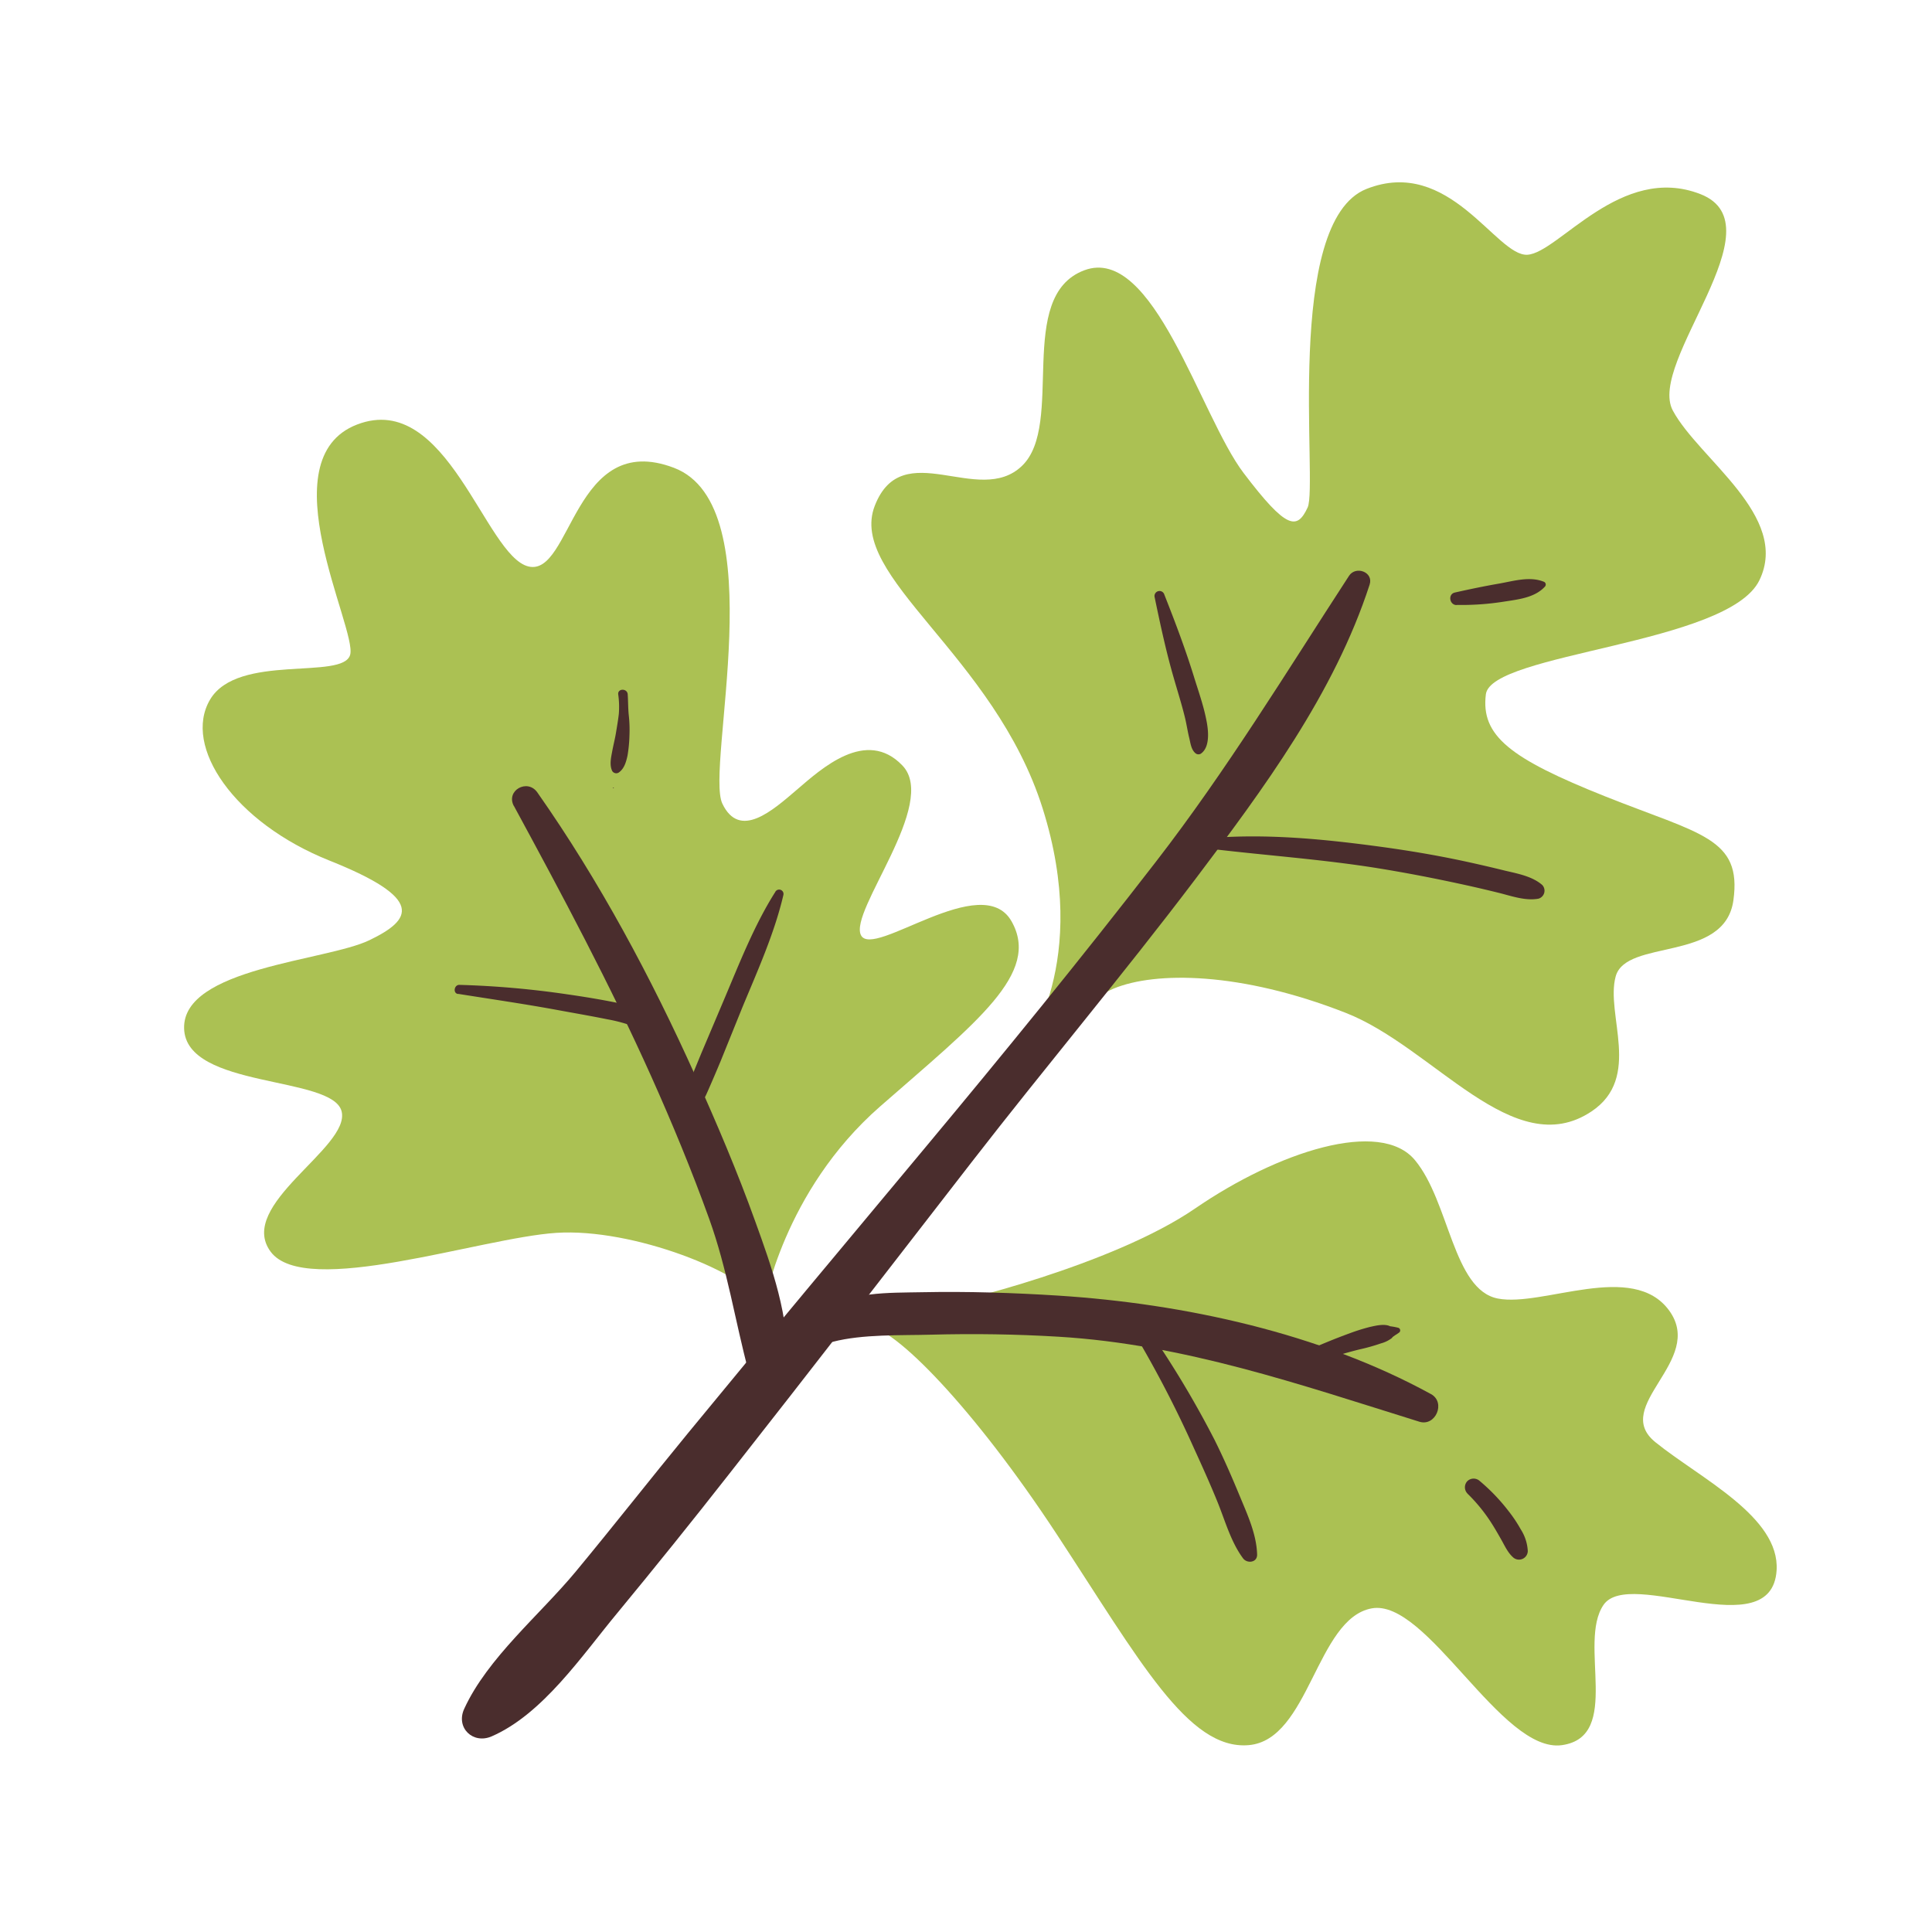 <svg xmlns="http://www.w3.org/2000/svg" viewBox="0 0 512 512"><defs><style>.parsleycls-1{fill:none;}.parsleycls-2{fill:#abc153;}.parsleycls-3{fill:#4a2d2d;}</style></defs><g id="Capa_2" data-name="Capa 2"><g id="bocetos"><rect class="parsleycls-1" width="512" height="512"/><path class="parsleycls-2" d="M270.82,279.45c.92-1.84,18.35-24.32,5.51-65.15s-51.84-61.47-44.5-80.28,27.53.46,39-10.55S269,78.52,287.34,71.63s30.73,38.54,42.2,53.68,14.22,15.14,17,9.17-6.43-75.69,15.59-84.41S396.52,68,404.78,67.51s24.77-24.32,45.87-16.06-14.22,44.5-7.34,57.34,31.2,28,22.94,45S395.14,173,393.77,184s6.42,17,31.65,27.06,36.24,11,33.95,27.53-28.44,10.09-31.2,20.18,7.09,26.78-6.42,35.78c-20.64,13.77-41.74-17-65.14-26.14-27.89-10.94-50.46-11-61.47-6.43S275,282.66,275,282.66Z"/><path class="parsleycls-2" d="M202.47,346s5.05-30.27,30.74-52.75,42.66-35.33,34.86-49.09-36.7,10.09-39.91,3.67,20.64-34.86,11-44.95-21.56.91-28,6.42-15.14,13.3-19.73,3.67,13.76-78.91-12.84-89-27.07,28.9-38.54,26.15-21.56-46.79-45.41-37.62,0,54.13-1.84,61S63,173,55.67,185.4,62.09,218,87.33,228.07s22,15.59,10.55,21.1-49.55,7.34-49.09,23.39,39.45,12.39,41.75,22-28,24.78-18.81,37.16,55.51-3.67,75.69-5S197.88,337.25,202.47,346Z"/><path class="parsleycls-2" d="M250.64,345.5c1.38,0,44-10.09,66.06-25.23s49.08-23.85,58.26-12.84,10.09,34.4,22,36.7,35.78-10.09,45.41,3.21-15.59,25.23-3.67,34.86,33,19.73,32.12,33.95c-1.31,20.33-39-.92-45.88,9.18s5.05,34.86-11,37.15-35.78-39-50.46-36.24S347,461.11,330.92,462.48,302,440,280,406.52s-43.12-55-50-55S250.64,345.5,250.64,345.5Z"/><path class="parsleycls-3" d="M357.5,152.61c-16.68,25.63-32.39,51.48-51.14,75.72C286.52,254,266,279.17,245.21,304.1c-21,25.2-42.06,50.33-62.87,75.68-10,12.18-19.73,24.6-29.79,36.74-9.42,11.36-23.37,22.87-29.53,36.34-2.3,5,2.32,9.46,7.29,7.29,13.58-5.92,24-21.51,33.24-32.63q15.06-18.24,29.66-36.87c21.62-27.49,43-55.19,64.4-82.82,19.46-25.1,39.93-49.42,59.1-74.76,18.13-24,36.88-49.29,46.26-78.15,1.08-3.34-3.68-5.06-5.47-2.31Z"/><path class="parsleycls-3" d="M136.19,213.58c12.81,23.63,25.42,47.21,36.43,71.76,5.54,12.37,10.74,24.94,15.33,37.69,4.83,13.41,6.82,26.93,10.46,40.56,1.55,5.81,9.68,4.25,10.07-1.36.91-12.92-4-26.57-8.35-38.59-4.69-13.05-10.14-25.87-15.84-38.51C172.54,259,158.83,233.41,142.4,210c-2.62-3.75-8.45-.5-6.21,3.63Z"/><path class="parsleycls-3" d="M379.19,369.43c-29.41-16.12-65.45-23.95-98.75-26.08-12-.76-24-1.14-36-.9-9.05.18-19.33-.22-27.11,5.14-4,2.73-1.63,9.27,3.36,8,8-2.06,18-1.66,26.17-1.89,11.2-.3,22.44-.13,33.62.54,33.35,2,64.09,12.71,95.67,22.53,4.31,1.34,7.06-5.13,3.08-7.32Z"/><path class="parsleycls-3" d="M205.48,236.34c-5.61,8.83-9.54,19-13.63,28.63l-6,14.17c-1,2.43-2,4.86-3,7.31-.89,2.23-1.87,4.38-1,6.76a1.34,1.34,0,0,0,1.92.78c2.27-1.07,3.11-3.27,4.07-5.45q1.59-3.62,3.11-7.27L196.72,267c4-9.65,8.5-19.6,10.88-29.79a1.16,1.16,0,0,0-2.12-.89Z"/><path class="parsleycls-3" d="M121.38,263.38c8.85,1.41,17.73,2.69,26.55,4.32,4.34.8,8.7,1.55,13,2.42a41.73,41.73,0,0,1,5.16,1.26c1.42.48,2.56,1.47,4.1,1.13a1.36,1.36,0,0,0,1-.95c1-3.48-4.41-5.13-6.85-5.64-4.56-.95-9.19-1.72-13.79-2.38A242.15,242.15,0,0,0,121.71,261c-1.35,0-1.73,2.2-.33,2.42Z"/><path class="parsleycls-3" d="M163.83,184a23.57,23.57,0,0,1,.16,5.24c-.19,1.66-.48,3.3-.75,4.95s-.7,3.28-1,4.92-.77,3.6,0,5.21a1.25,1.25,0,0,0,1.69.44c1.49-1,2-2.83,2.37-4.52a38.46,38.46,0,0,0,.52-5.57,35.28,35.28,0,0,0-.2-5.24c-.18-1.81-.15-3.62-.27-5.43-.11-1.62-2.68-1.6-2.52,0Z"/><path class="parsleycls-3" d="M162.56,208.9a.1.1,0,0,0,0-.2.1.1,0,0,0,0,.2Z"/><path class="parsleycls-3" d="M306,158.31c1.51,7.26,3.06,14.51,5.14,21.64,1,3.48,2.12,7,2.95,10.49.4,1.71.66,3.46,1.08,5.17.33,1.36.5,3,1.58,3.95a1.23,1.23,0,0,0,1.46.19c2.64-1.79,2-6.58,1.42-9.26-.74-3.66-2-7.23-3.11-10.79-2.3-7.5-5.07-14.81-7.95-22.1a1.33,1.33,0,0,0-2.57.71Z"/><path class="parsleycls-3" d="M386,160.31a71,71,0,0,0,12.36-.84c3.8-.6,8.3-1,11.05-4a.8.8,0,0,0-.35-1.33c-3.74-1.48-8-.14-11.8.52s-7.82,1.49-11.71,2.37c-1.9.43-1.43,3.29.45,3.32Z"/><path class="parsleycls-3" d="M321.28,225c14.68,1.74,29.43,2.76,44,5.11,7.15,1.16,14.27,2.53,21.35,4.06,3.54.76,7.08,1.58,10.59,2.45,3.35.83,7,2.17,10.48,1.54a2.2,2.2,0,0,0,1-3.64c-2.63-2.29-6.51-3-9.82-3.78-3.67-.91-7.37-1.76-11.07-2.56-7.26-1.55-14.58-2.78-21.93-3.78-14.77-2-29.67-3.48-44.58-2.35a1.48,1.48,0,0,0,0,3Z"/><path class="parsleycls-3" d="M301.59,355a296.93,296.93,0,0,1,14.76,28.66c2.19,4.79,4.36,9.59,6.34,14.47s3.51,10.5,6.72,14.83c1.09,1.48,3.8,1.16,3.74-1-.16-5.4-2.55-10.53-4.58-15.44s-4.27-10.09-6.73-15a260.3,260.3,0,0,0-17-28.45c-1.34-2-4.51-.2-3.25,1.91Z"/><path class="parsleycls-3" d="M348.46,361.26a109.66,109.66,0,0,1,11.77-3.64A51.39,51.39,0,0,0,366,356a8.18,8.18,0,0,0,2.84-1.39c.36-.44.42-.53.2-.27l.66-.48a11.2,11.2,0,0,0,1.16-.78.73.73,0,0,0-.32-1.21,16.25,16.25,0,0,0-2.69-.45l.85.23c-1.47-1-4.05-.35-5.65,0a52.94,52.94,0,0,0-5.49,1.73c-3.57,1.3-7.09,2.75-10.56,4.28-2,.88-.57,4.31,1.49,3.54Z"/><path class="parsleycls-3" d="M388.88,395.81a43.83,43.83,0,0,1,6.35,7.79c.91,1.42,1.76,2.9,2.59,4.37.95,1.66,1.7,3.42,3.14,4.72a2.33,2.33,0,0,0,3.92-1.63,11.79,11.79,0,0,0-1.88-5.79,36,36,0,0,0-3.18-4.77,50.66,50.66,0,0,0-7.65-8,2.4,2.4,0,0,0-3.29,0,2.37,2.37,0,0,0,0,3.29Z"/></g></g></svg>